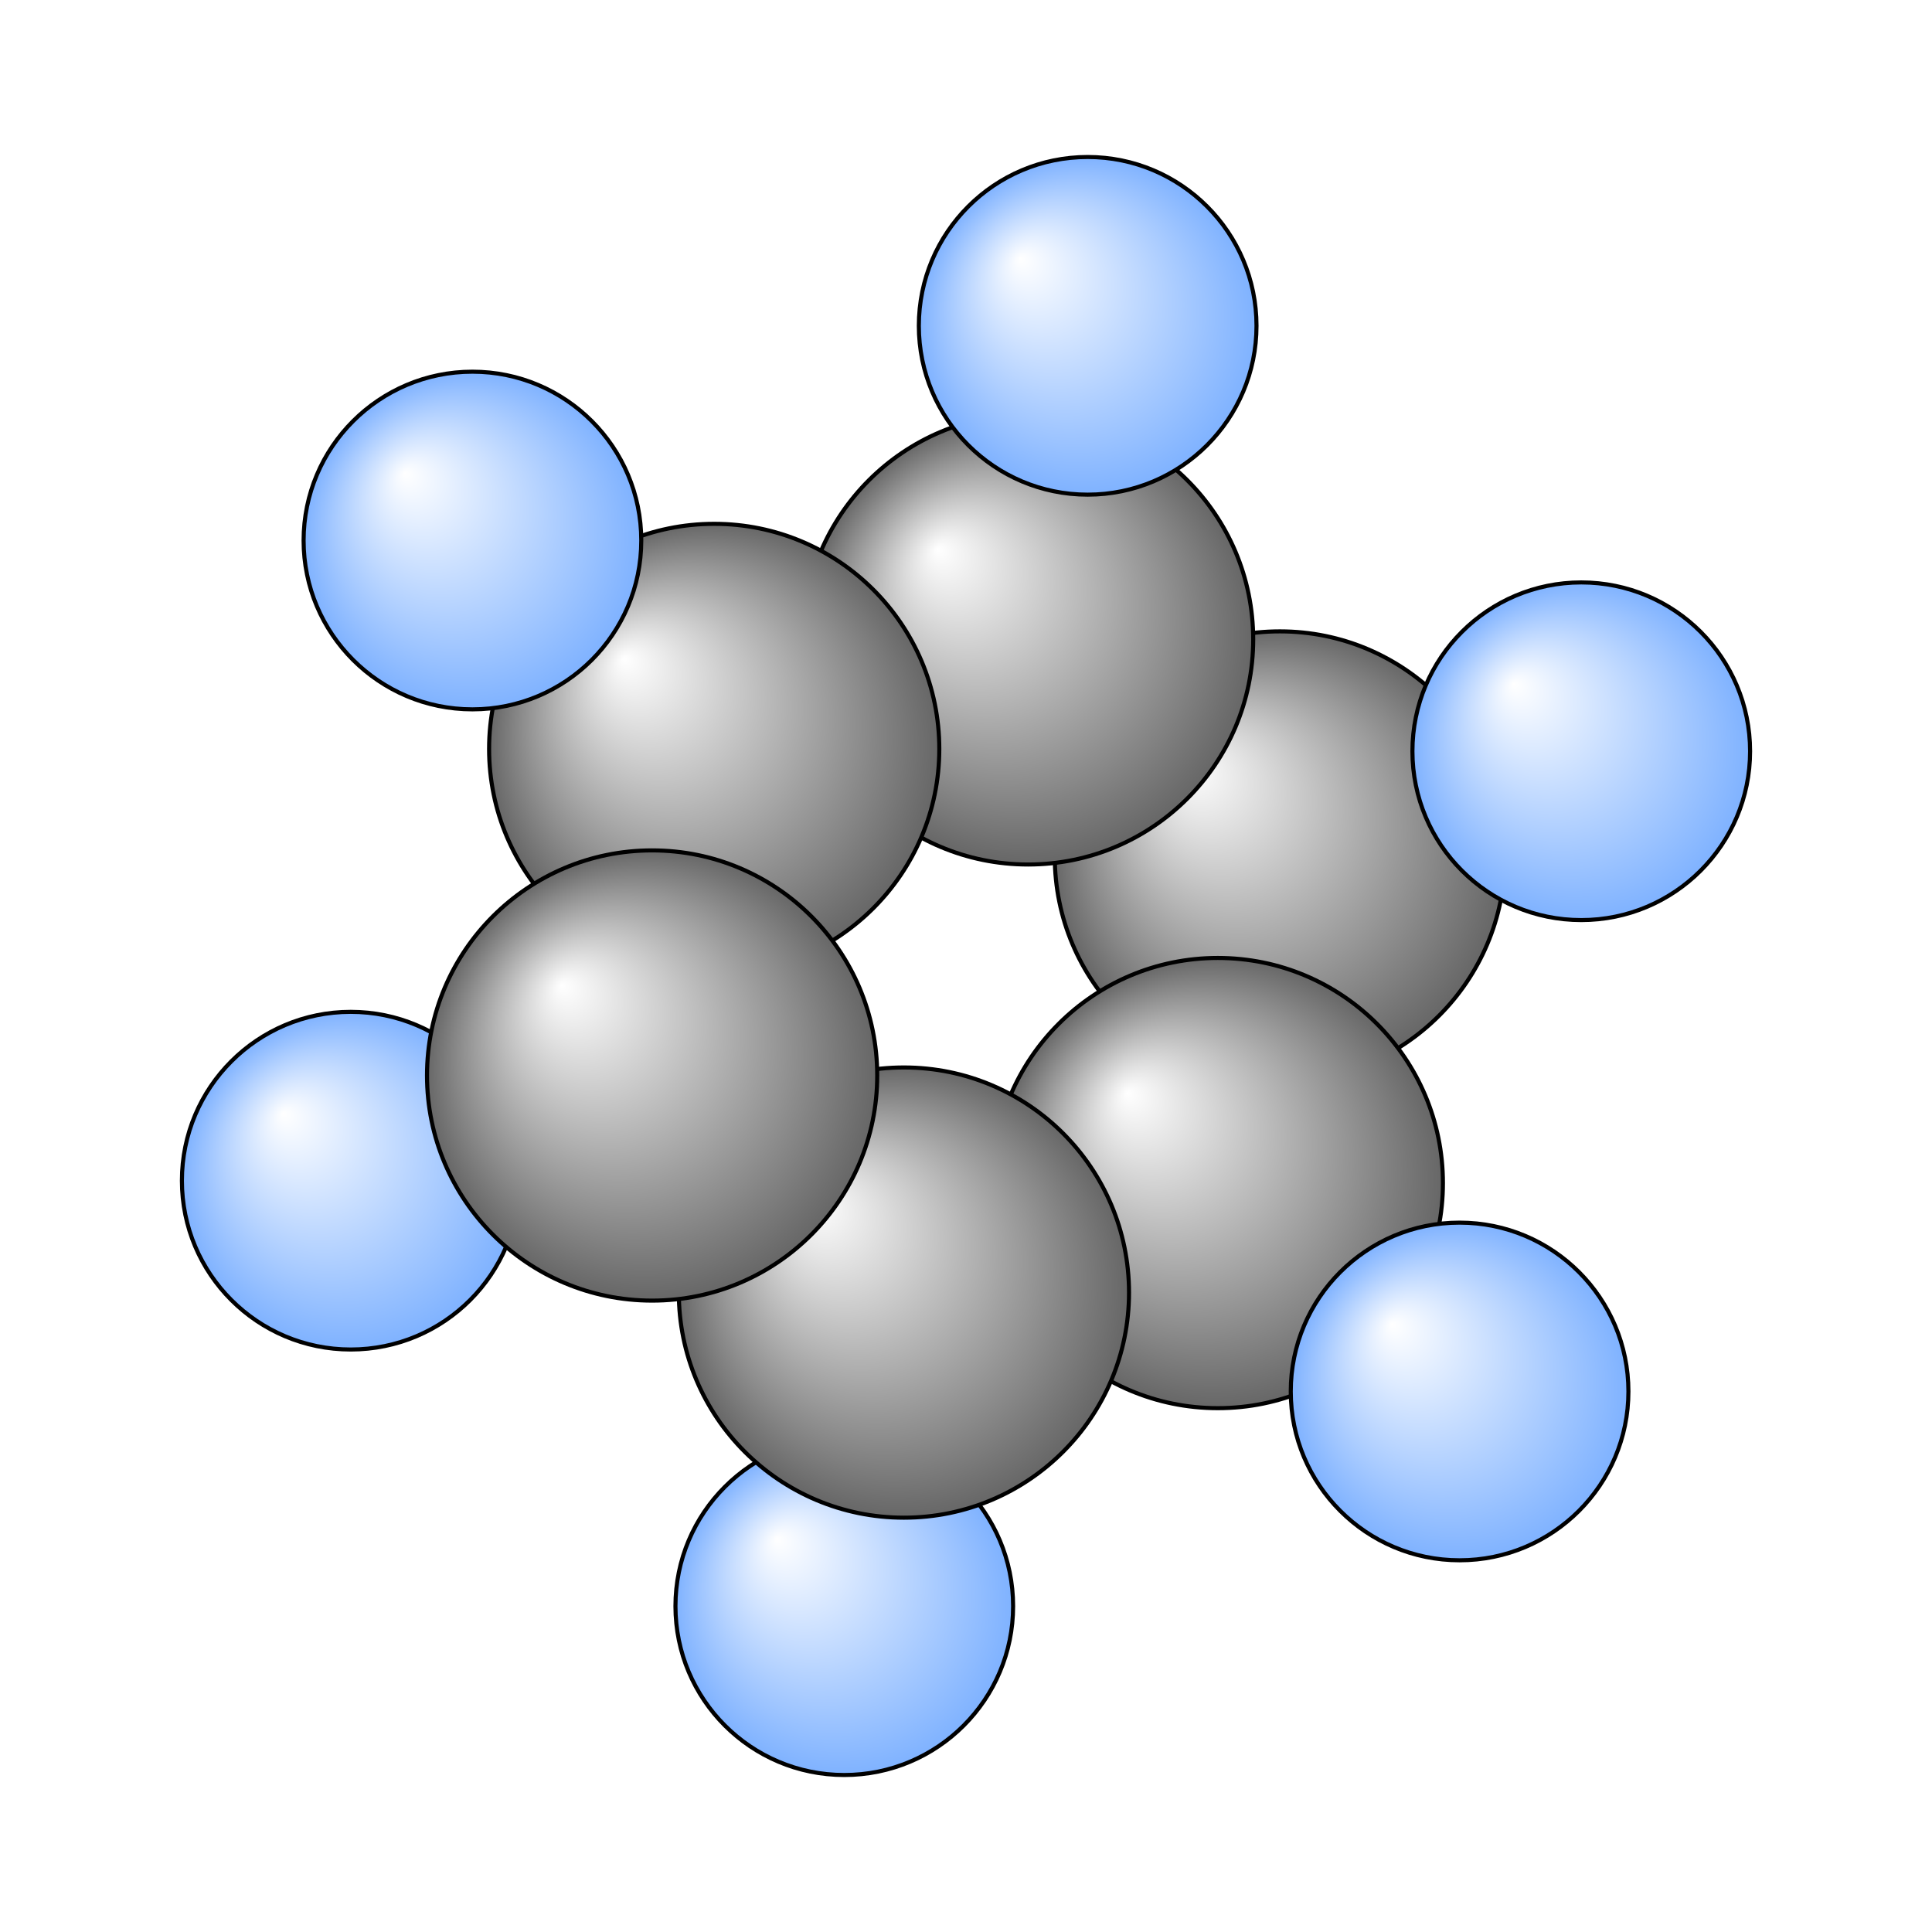 <?xml version="1.0"?>
<svg version="1.1" id="topsvg"
xmlns="http://www.w3.org/2000/svg" xmlns:xlink="http://www.w3.org/1999/xlink"
xmlns:cml="http://www.xml-cml.org/schema" x="0" y="0" width="1024px" height="1024px" viewBox="0 0 100 100">
<title>9805 - Open Babel Depiction</title>
<rect x="0" y="0" width="100" height="100" fill="white"/>
<defs>
<radialGradient id='radialffffff666666' cx='50%' cy='50%' r='50%' fx='30%' fy='30%'>
  <stop offset=' 0%' stop-color="rgb(255,255,255)"  stop-opacity='1.0'/>
  <stop offset='100%' stop-color="rgb(102,102,102)"  stop-opacity ='1.0'/>
</radialGradient>
<radialGradient id='radialffffff7fb2ff' cx='50%' cy='50%' r='50%' fx='30%' fy='30%'>
  <stop offset=' 0%' stop-color="rgb(255,255,255)"  stop-opacity='1.0'/>
  <stop offset='100%' stop-color="rgb(127,178,255)"  stop-opacity ='1.0'/>
</radialGradient>
</defs>
<g transform="translate(0,0)">
<svg width="100" height="100" x="0" y="0" viewBox="0 0 231.066 237.184"
font-family="sans-serif" stroke="rgb(0,0,0)" stroke-width="2"  stroke-linecap="round">
<line x1="176.1" y1="170.8" x2="146.4" y2="145.2" opacity="1.0" stroke="rgb(0,0,0)"  stroke-width="3.0"/>
<line x1="100.6" y1="197.2" x2="107.9" y2="158.7" opacity="1.0" stroke="rgb(0,0,0)"  stroke-width="3.0"/>
<line x1="191.1" y1="92.2" x2="154.1" y2="105.1" opacity="1.0" stroke="rgb(0,0,0)"  stroke-width="3.0"/>
<line x1="40.0" y1="144.9" x2="77.0" y2="132.0" opacity="1.0" stroke="rgb(0,0,0)"  stroke-width="3.0"/>
<line x1="130.5" y1="40.0" x2="123.2" y2="78.5" opacity="1.0" stroke="rgb(0,0,0)"  stroke-width="3.0"/>
<line x1="54.9" y1="66.4" x2="84.6" y2="91.9" opacity="1.0" stroke="rgb(0,0,0)"  stroke-width="3.0"/>
<line x1="149.4" y1="145.8" x2="157.0" y2="105.7" opacity="1.0" stroke="rgb(0,0,0)"  stroke-width="3.0"/>
<line x1="143.5" y1="144.7" x2="151.1" y2="104.6" opacity="1.0" stroke="rgb(0,0,0)"  stroke-width="3.0" stroke-dasharray="5.0,5.0"/>
<line x1="156.0" y1="102.9" x2="125.1" y2="76.2" opacity="1.0" stroke="rgb(0,0,0)"  stroke-width="3.0"/>
<line x1="152.1" y1="107.4" x2="121.2" y2="80.8" opacity="1.0" stroke="rgb(0,0,0)"  stroke-width="3.0" stroke-dasharray="5.0,5.0"/>
<line x1="122.2" y1="75.7" x2="83.6" y2="89.1" opacity="1.0" stroke="rgb(0,0,0)"  stroke-width="3.0"/>
<line x1="124.1" y1="81.3" x2="85.6" y2="94.8" opacity="1.0" stroke="rgb(0,0,0)"  stroke-width="3.0" stroke-dasharray="5.0,5.0"/>
<line x1="81.7" y1="91.4" x2="74.1" y2="131.5" opacity="1.0" stroke="rgb(0,0,0)"  stroke-width="3.0"/>
<line x1="87.6" y1="92.5" x2="79.9" y2="132.6" opacity="1.0" stroke="rgb(0,0,0)"  stroke-width="3.0" stroke-dasharray="5.0,5.0"/>
<line x1="75.0" y1="134.3" x2="106.0" y2="161.0" opacity="1.0" stroke="rgb(0,0,0)"  stroke-width="3.0"/>
<line x1="79.0" y1="129.8" x2="109.9" y2="156.4" opacity="1.0" stroke="rgb(0,0,0)"  stroke-width="3.0" stroke-dasharray="5.0,5.0"/>
<line x1="108.9" y1="161.5" x2="147.4" y2="148.1" opacity="1.0" stroke="rgb(0,0,0)"  stroke-width="3.0"/>
<line x1="106.9" y1="155.9" x2="145.5" y2="142.4" opacity="1.0" stroke="rgb(0,0,0)"  stroke-width="3.0" stroke-dasharray="5.0,5.0"/>
<circle cx="40" cy="144.947" r="20.727" opacity="1" style="stroke:black;stroke-width:0.5;fill:url(#radialffffff7fb2ff)"/>
<circle cx="154.067" cy="105.146" r="27.636" opacity="1" style="stroke:black;stroke-width:0.5;fill:url(#radialffffff666666)"/>
<circle cx="100.59" cy="197.184" r="20.727" opacity="1" style="stroke:black;stroke-width:0.5;fill:url(#radialffffff7fb2ff)"/>
<circle cx="191.066" cy="92.228" r="20.727" opacity="1" style="stroke:black;stroke-width:0.5;fill:url(#radialffffff7fb2ff)"/>
<circle cx="123.155" cy="78.496" r="27.636" opacity="1" style="stroke:black;stroke-width:0.5;fill:url(#radialffffff666666)"/>
<circle cx="146.448" cy="145.24" r="27.636" opacity="1" style="stroke:black;stroke-width:0.5;fill:url(#radialffffff666666)"/>
<circle cx="130.47" cy="40" r="20.727" opacity="1" style="stroke:black;stroke-width:0.5;fill:url(#radialffffff7fb2ff)"/>
<circle cx="84.62" cy="91.944" r="27.636" opacity="1" style="stroke:black;stroke-width:0.5;fill:url(#radialffffff666666)"/>
<circle cx="176.129" cy="170.824" r="20.727" opacity="1" style="stroke:black;stroke-width:0.5;fill:url(#radialffffff7fb2ff)"/>
<circle cx="54.94" cy="66.357" r="20.727" opacity="1" style="stroke:black;stroke-width:0.5;fill:url(#radialffffff7fb2ff)"/>
<circle cx="107.911" cy="158.684" r="27.636" opacity="1" style="stroke:black;stroke-width:0.5;fill:url(#radialffffff666666)"/>
<circle cx="76.998" cy="132.035" r="27.636" opacity="1" style="stroke:black;stroke-width:0.5;fill:url(#radialffffff666666)"/>
</svg>
</g>
</svg>
